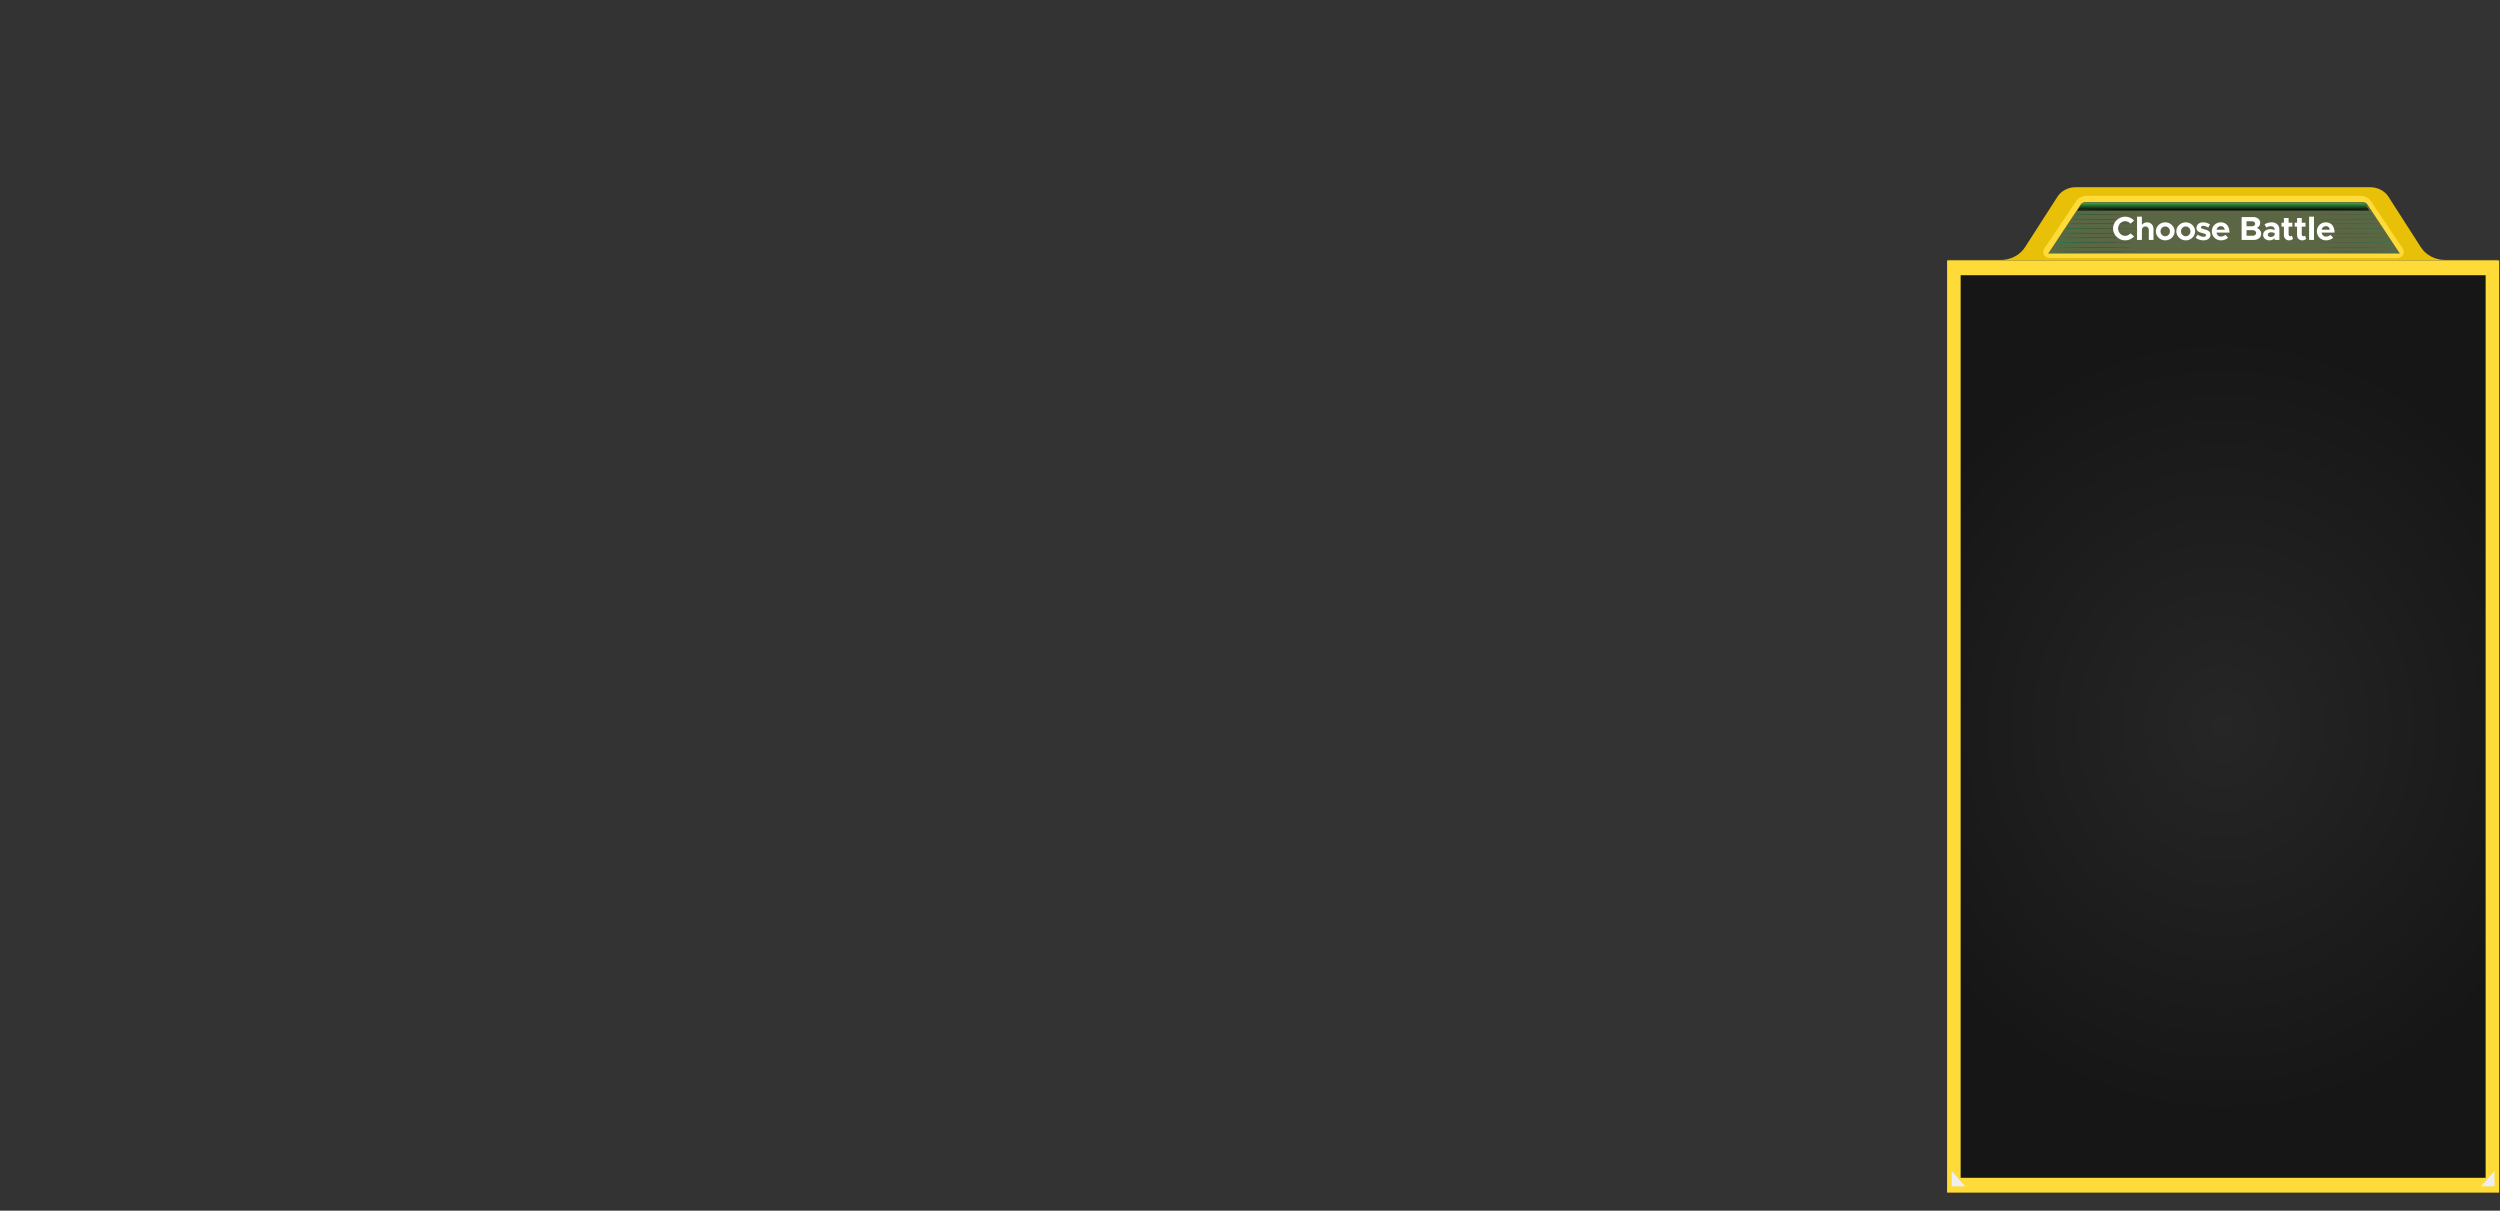 <svg preserveAspectRatio="none" viewBox="-1560 -150 2003 970" fill="none" xmlns="http://www.w3.org/2000/svg">
<rect x="-1560" y="-150" width="2003" height="970" fill="#333333" stroke="none"/>
<path fill-rule="evenodd" clip-rule="evenodd" d="M439.168 62.299H2.832L1 58.282H42.629C46.667 58.333 50.646 57.396 54.148 55.57C57.651 53.744 60.547 51.096 62.533 47.904L88.302 7.812C89.787 5.414 91.957 3.423 94.584 2.048C97.21 0.674 100.196 -0.033 103.227 0.001H338.835C341.866 -0.033 344.852 0.674 347.478 2.048C350.104 3.423 352.274 5.414 353.76 7.812L379.467 47.893C381.455 51.086 384.353 53.734 387.858 55.56C391.362 57.386 395.344 58.322 399.384 58.271H441L439.168 62.299Z" fill="#E8C007"/>
<path fill-rule="evenodd" clip-rule="evenodd" d="M103.43 11.141L77.746 49.421C77.254 50.168 76.997 51.014 77 51.874C77.003 52.735 77.266 53.579 77.762 54.324C78.259 55.069 78.972 55.687 79.83 56.118C80.688 56.549 81.661 56.778 82.652 56.78H360.348C361.339 56.778 362.312 56.549 363.17 56.118C364.028 55.687 364.741 55.069 365.238 54.324C365.734 53.579 365.997 52.735 366 51.874C366.003 51.014 365.746 50.168 365.254 49.421L339.57 11.141C338.696 9.832 337.443 8.745 335.935 7.987C334.423 7.238 332.709 6.85 330.968 6.862H112.008C110.268 6.848 108.556 7.237 107.048 7.989C105.54 8.741 104.291 9.829 103.43 11.141V11.141Z" fill="#FFDB3A"/>
<path fill-rule="evenodd" clip-rule="evenodd" d="M81 53.15H362.797L336.733 13.787C336.376 13.205 335.842 12.722 335.191 12.39C334.54 12.058 333.797 11.89 333.045 11.906H110.789C110.033 11.895 109.287 12.059 108.625 12.382C107.971 12.719 107.432 13.205 107.064 13.787L81 53.15Z" fill="#5B6744"/>
<path style="mix-blend-mode:screen" fill-rule="evenodd" clip-rule="evenodd" d="M338.175 18.629L334.892 13.666C334.659 13.274 334.305 12.948 333.869 12.726C333.434 12.504 332.936 12.395 332.433 12.412H110.189C109.684 12.403 109.185 12.508 108.739 12.715C108.306 12.948 107.95 13.276 107.706 13.666L104.423 18.629H338.175Z" fill="url(#paint0_linear_19_3757)"/>
<path style="mix-blend-mode:screen" d="M106.31 17.881L152.401 18.076L106.051 18.26L106.31 17.881ZM103.851 21.622L152.425 21.817L103.593 22.022L103.851 21.622V21.622ZM101.392 25.363L152.438 25.568L101.109 25.784L101.392 25.363ZM98.933 29.103L152.45 29.319L98.638 29.546L98.933 29.103ZM96.474 32.844L152.475 33.071L96.167 33.298L96.474 32.844V32.844ZM94.015 36.573L152.487 36.822L93.696 37.06L94.015 36.573ZM91.556 40.314L152.511 40.573L91.225 40.822L91.556 40.314V40.314ZM89.098 44.054L152.524 44.314L88.753 44.584L89.098 44.054ZM86.639 47.795L152.536 48.065L86.27 48.346L86.639 47.795V47.795ZM84.18 51.536L152.561 51.817L83.811 52.109L84.18 51.536Z" fill="url(#paint1_linear_19_3757)"/>
<path style="mix-blend-mode:screen" opacity="0.5" d="M338.19 17.881L292.098 18.076L338.448 18.26L338.19 17.881ZM340.648 21.622L292.074 21.817L340.907 22.022L340.648 21.622ZM343.107 25.363L292.061 25.568L343.39 25.784L343.107 25.363ZM345.566 29.103L292.049 29.319L345.861 29.546L345.566 29.103ZM348.025 32.844L292.025 33.071L348.332 33.298L348.025 32.844V32.844ZM350.484 36.573L292.012 36.822L350.804 37.06L350.484 36.573V36.573ZM352.943 40.314L291.988 40.573L353.275 40.822L352.943 40.314ZM355.402 44.054L291.975 44.314L355.746 44.584L355.402 44.054ZM357.86 47.795L291.963 48.065L358.229 48.346L357.86 47.795ZM360.319 51.536L291.938 51.817L360.688 52.109L360.319 51.536Z" fill="url(#paint2_linear_19_3757)"/>
<path d="M142.711 42.58C145.489 42.58 148.027 41.378 149.817 39.508L146.985 36.944C145.917 38.172 144.394 39.001 142.711 39.001C139.64 39.001 137.022 36.276 137.022 33.071C137.022 29.892 139.64 27.167 142.711 27.167C144.394 27.167 145.917 27.995 146.959 29.224L149.817 26.66C148.027 24.763 145.489 23.588 142.711 23.588C137.422 23.588 132.962 27.915 132.962 33.071C132.962 38.226 137.422 42.58 142.711 42.58ZM160.243 28.129C158.48 28.129 156.958 28.904 156.103 30.132V23.588H152.203V42.259H156.103V34.086C156.103 32.59 157.358 31.414 158.988 31.414C160.537 31.414 161.632 32.59 161.632 34.299V42.259H165.372V33.471C165.372 30.319 163.262 28.129 160.243 28.129ZM174.79 42.58C178.93 42.58 182.323 39.321 182.323 35.341C182.323 31.361 178.93 28.129 174.79 28.129C170.65 28.129 167.257 31.361 167.257 35.341C167.257 39.321 170.65 42.58 174.79 42.58ZM174.79 39.294C172.706 39.294 170.997 37.505 170.997 35.341C170.997 33.177 172.706 31.414 174.79 31.414C176.873 31.414 178.583 33.177 178.583 35.341C178.583 37.505 176.873 39.294 174.79 39.294ZM191.198 42.58C195.338 42.58 198.73 39.321 198.73 35.341C198.73 31.361 195.338 28.129 191.198 28.129C187.057 28.129 183.665 31.361 183.665 35.341C183.665 39.321 187.057 42.58 191.198 42.58ZM191.198 39.294C189.114 39.294 187.405 37.505 187.405 35.341C187.405 33.177 189.114 31.414 191.198 31.414C193.281 31.414 194.991 33.177 194.991 35.341C194.991 37.505 193.281 39.294 191.198 39.294ZM205.407 42.58C208.8 42.58 211.043 40.844 211.043 38.119C211.043 35.101 208.399 34.299 205.995 33.685C204.152 33.177 203.377 32.964 203.377 32.216C203.377 31.441 204.179 30.934 205.22 30.934C206.502 30.934 207.998 31.548 209.227 32.349L210.669 29.838C209.12 28.823 207.197 28.129 205.22 28.129C201.961 28.129 199.825 29.999 199.825 32.616C199.825 35.341 202.015 36.116 204.873 36.81C206.369 37.184 207.491 37.558 207.491 38.44C207.491 39.241 206.796 39.722 205.487 39.722C204.018 39.722 202.202 39.054 200.759 38.039L199.183 40.496C200.866 41.832 203.217 42.58 205.407 42.58ZM219.391 39.561C217.494 39.561 216.185 38.252 215.838 36.383H226.255C226.255 31.254 223.638 28.129 219.31 28.129C215.277 28.129 212.125 31.147 212.125 35.314C212.125 39.561 215.411 42.58 219.524 42.58C221.554 42.58 223.932 41.725 225.16 40.443L222.97 38.199C222.088 39.001 220.646 39.561 219.391 39.561ZM219.337 31.147C221.1 31.147 222.195 32.349 222.516 34.059H215.865C216.292 32.296 217.601 31.147 219.337 31.147ZM235.995 42.259H245.638C249.164 42.259 251.675 40.229 251.675 37.291C251.675 35.261 250.42 33.551 248.283 32.59C249.912 31.735 250.874 30.373 250.874 28.503C250.874 25.832 248.577 23.908 245.291 23.908H235.995V42.259ZM239.922 31.308V27.274H244.329C245.772 27.274 246.814 28.129 246.814 29.277C246.814 30.453 245.772 31.308 244.329 31.308H239.922ZM239.922 38.894V34.406H244.917C246.493 34.406 247.615 35.341 247.615 36.65C247.615 37.959 246.493 38.894 244.917 38.894H239.922ZM260.152 28.129C258.229 28.129 256.333 28.663 254.383 29.651L255.691 32.242C256.787 31.681 257.989 31.254 259.271 31.254C261.541 31.254 262.476 32.536 262.476 34.005V34.299C261.301 33.818 260.045 33.578 258.924 33.578C255.745 33.578 253.207 35.448 253.207 38.172C253.207 40.817 255.451 42.58 258.389 42.58C259.912 42.58 261.488 41.965 262.476 40.87V42.259H266.243V34.005C266.243 30.399 263.758 28.129 260.152 28.129ZM259.271 39.882C257.935 39.882 256.92 39.187 256.92 38.066C256.92 36.944 258.069 36.116 259.485 36.116C260.553 36.116 261.595 36.303 262.476 36.65V37.905C262.182 39.187 260.767 39.882 259.271 39.882ZM276.254 38.84C275.986 39.107 275.479 39.294 274.945 39.294C274.197 39.294 273.636 38.653 273.636 37.745V31.601H276.628V28.449H273.636V24.656H269.869V28.449H267.973V31.601H269.869V38.359C269.869 40.844 271.579 42.58 274.036 42.58C275.132 42.58 276.387 42.099 277.188 41.378L276.254 38.84ZM286.792 38.84C286.525 39.107 286.017 39.294 285.483 39.294C284.735 39.294 284.174 38.653 284.174 37.745V31.601H287.166V28.449H284.174V24.656H280.408V28.449H278.512V31.601H280.408V38.359C280.408 40.844 282.118 42.58 284.575 42.58C285.67 42.58 286.926 42.099 287.727 41.378L286.792 38.84ZM290.065 42.259H293.965V23.588H290.065V42.259ZM303.569 39.561C301.672 39.561 300.363 38.252 300.016 36.383H310.434C310.434 31.254 307.816 28.129 303.489 28.129C299.455 28.129 296.303 31.147 296.303 35.314C296.303 39.561 299.589 42.58 303.702 42.58C305.732 42.58 308.11 41.725 309.338 40.443L307.148 38.199C306.267 39.001 304.824 39.561 303.569 39.561ZM303.515 31.147C305.278 31.147 306.373 32.349 306.694 34.059H300.043C300.47 32.296 301.779 31.147 303.515 31.147Z" fill="white"/>
<path d="M442.356 58.596H0V805.56H442.356V58.596Z" fill="url(#paint3_radial_19_3757)"/>
<path d="M431.494 70.499V793.656H10.862V70.499H431.494ZM442.356 58.596H0V805.56H442.356V58.596Z" fill="#FFDB3A"/>
<path d="M3.74 788.215V800.476H14.517L3.74 788.215Z" fill="#EEEDF1"/>
<path d="M438.587 788.215V800.476H427.818L438.587 788.215Z" fill="#EEEDF1"/>
<defs>
<linearGradient id="paint0_linear_19_3757" x1="221.305" y1="18.629" x2="221.305" y2="12.412" gradientUnits="userSpaceOnUse">
<stop stop-color="#010101"/>
<stop offset="1" stop-color="#3CAA49"/>
</linearGradient>
<linearGradient id="paint1_linear_19_3757" x1="83.651" y1="34.995" x2="152.401" y2="34.995" gradientUnits="userSpaceOnUse">
<stop stop-color="#079A48"/>
<stop offset="1" stop-color="#010101"/>
</linearGradient>
<linearGradient id="paint2_linear_19_3757" x1="292.098" y1="34.995" x2="360.848" y2="34.995" gradientUnits="userSpaceOnUse">
<stop stop-color="#010101"/>
<stop offset="1" stop-color="#079A48"/>
</linearGradient>
<radialGradient id="paint3_radial_19_3757" cx="0" cy="0" r="1" gradientUnits="userSpaceOnUse" gradientTransform="translate(221.178 432.078) scale(287.28 314.839)">
<stop stop-color="#272626"/>
<stop offset="1" stop-color="#161616"/>
</radialGradient>
</defs>
</svg>
